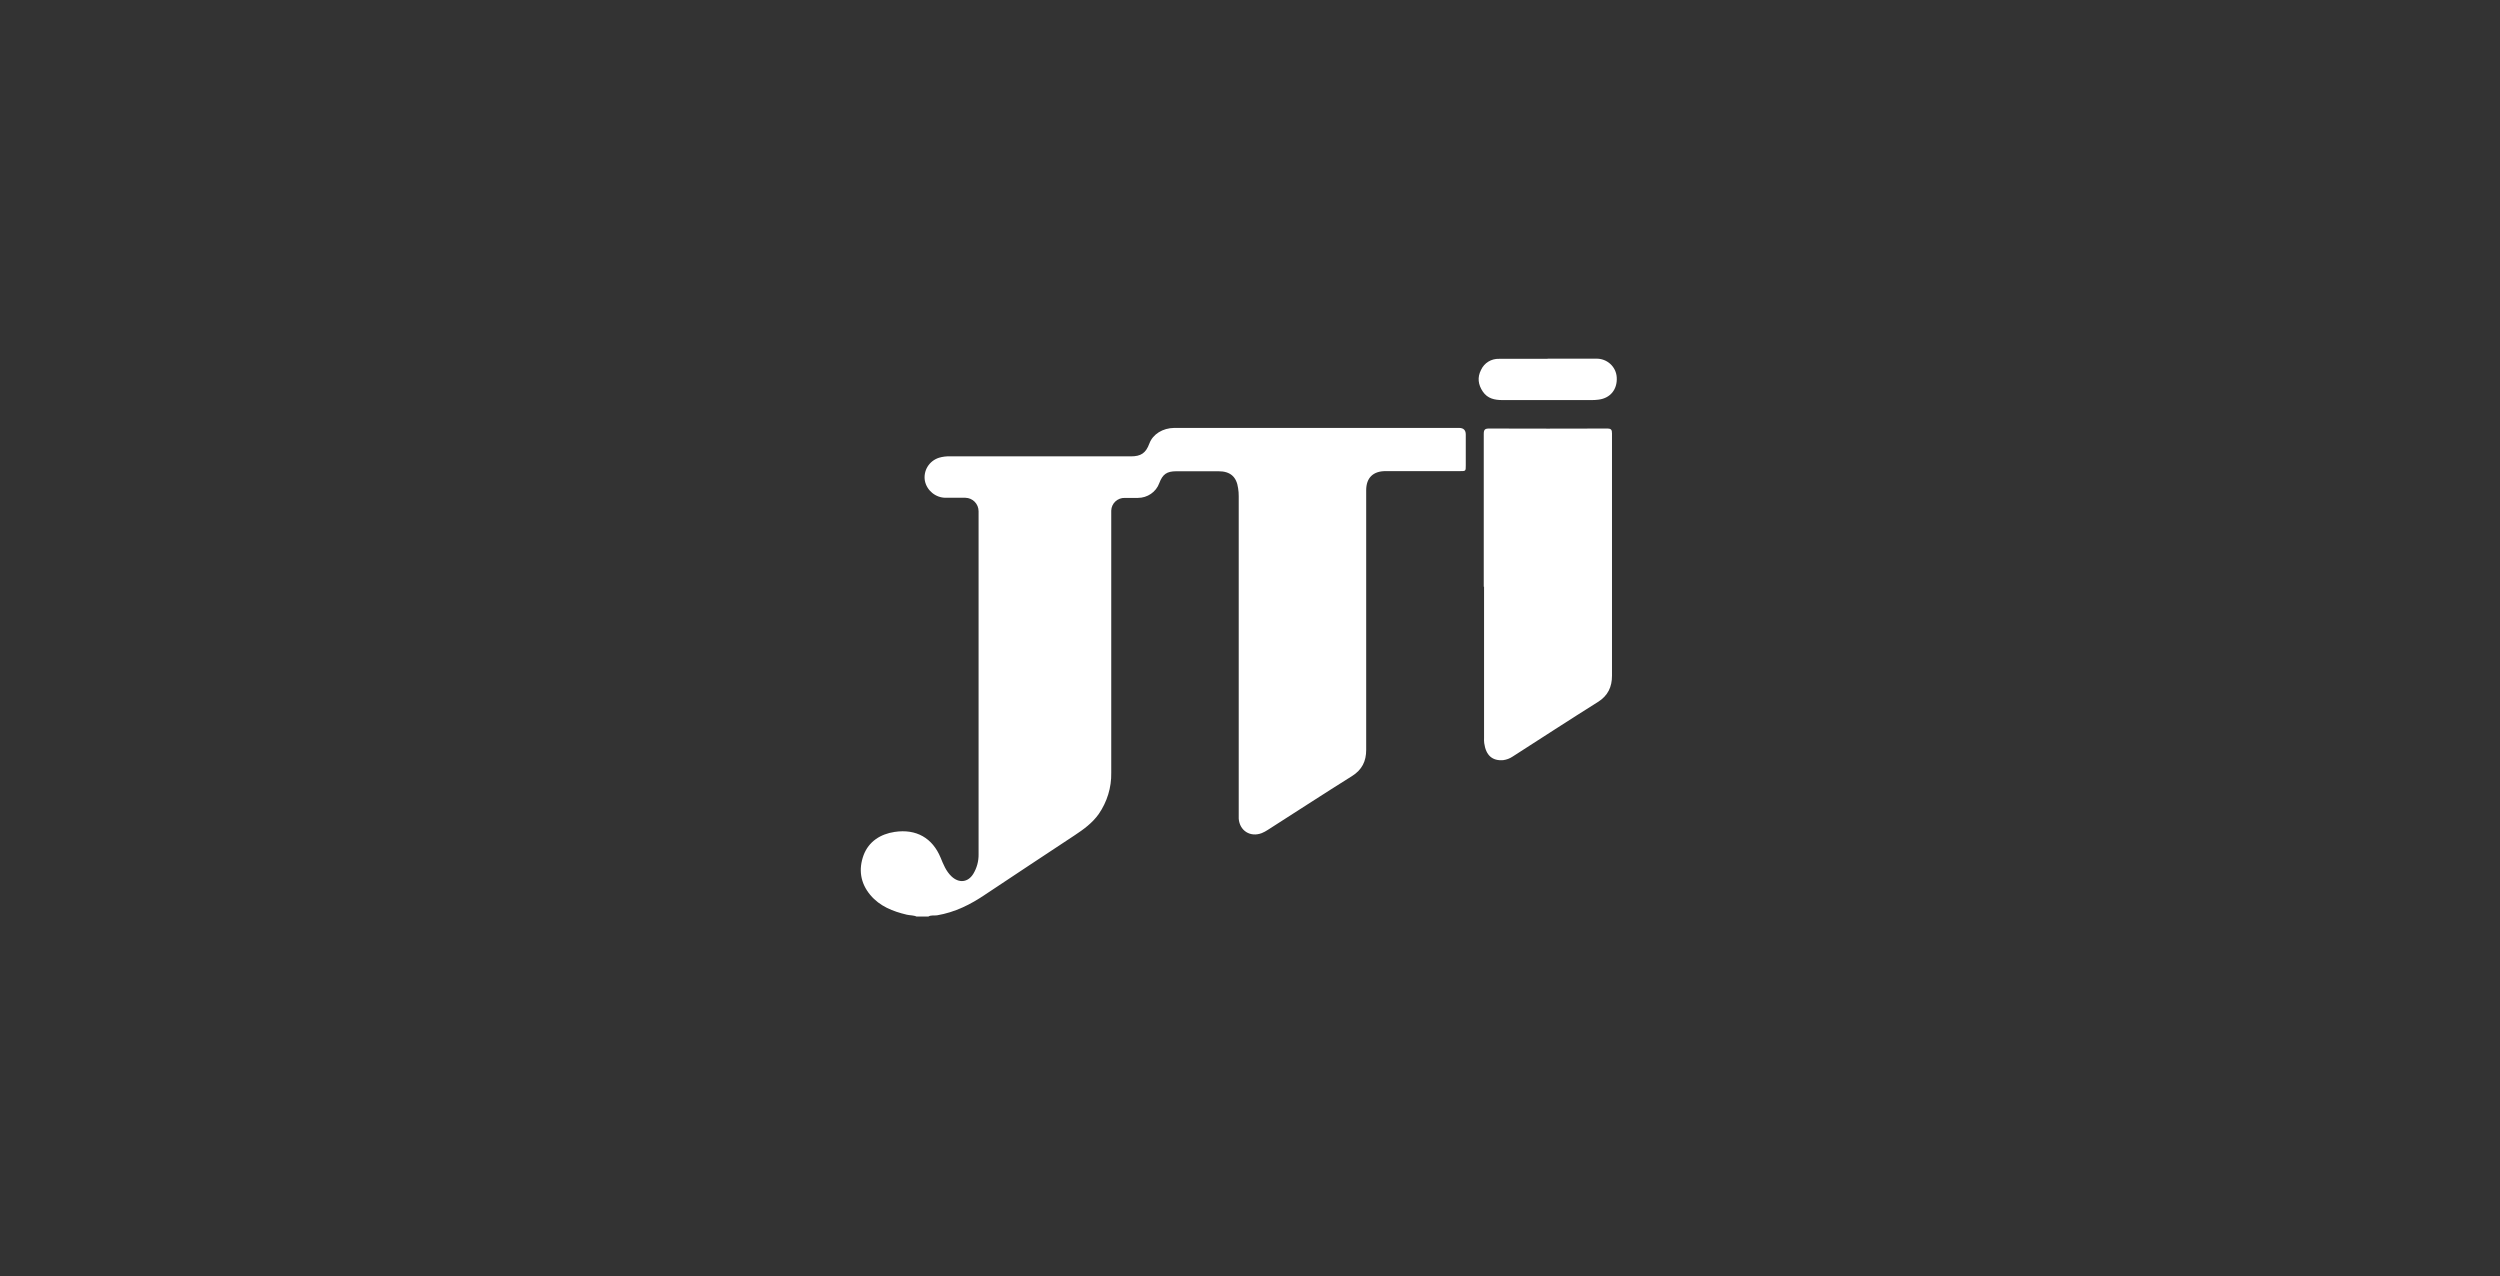 <svg width="143" height="73" viewBox="0 0 143 73" fill="none" xmlns="http://www.w3.org/2000/svg">
<rect x="0" y="0" width="143" height="73" fill="#333333" stroke="none"/>
<g clip-path="url(#clip0_763_685)">
<path d="M52.442 52.434C52.268 52.348 52.067 52.365 51.875 52.322C51.073 52.133 50.323 51.84 49.782 51.194C49.206 50.505 49.102 49.722 49.398 48.912C49.695 48.129 50.366 47.707 51.169 47.586C52.416 47.397 53.341 47.94 53.803 49.059C53.96 49.438 54.108 49.825 54.422 50.126C54.849 50.531 55.364 50.48 55.669 49.989C55.879 49.644 55.983 49.257 55.975 48.852C55.975 42.317 55.975 35.782 55.975 29.247C55.975 28.825 55.643 28.48 55.216 28.472C55.216 28.472 55.207 28.472 55.198 28.472C54.832 28.472 54.466 28.472 54.091 28.472C53.515 28.472 53.018 28.058 52.904 27.507C52.8 26.93 53.14 26.362 53.716 26.181C53.925 26.121 54.134 26.095 54.344 26.104H64.688C65.264 26.104 65.543 25.915 65.743 25.372C65.944 24.83 66.511 24.485 67.165 24.477H83.458C83.714 24.477 83.842 24.603 83.842 24.855V26.629C83.842 26.948 83.842 26.948 83.51 26.948H79.254C78.539 26.948 78.146 27.335 78.146 28.041V42.894C78.146 43.54 77.911 44.03 77.335 44.392C75.713 45.408 74.117 46.45 72.512 47.474C72.407 47.543 72.294 47.604 72.171 47.655C71.517 47.905 70.907 47.517 70.855 46.829C70.855 46.734 70.855 46.639 70.855 46.553V28.386C70.855 28.231 70.846 28.084 70.82 27.929C70.732 27.275 70.375 26.956 69.703 26.956C68.901 26.956 68.098 26.956 67.287 26.956C66.738 26.956 66.502 27.128 66.31 27.637C66.127 28.145 65.63 28.48 65.089 28.48C64.845 28.48 64.592 28.48 64.348 28.48C63.929 28.463 63.572 28.79 63.563 29.212C63.563 29.221 63.563 29.229 63.563 29.238V44.203C63.58 45.046 63.327 45.864 62.848 46.562C62.481 47.078 61.984 47.44 61.461 47.785C59.769 48.912 58.059 50.023 56.367 51.16C55.521 51.737 54.623 52.184 53.602 52.356C53.437 52.382 53.262 52.331 53.105 52.425H52.425L52.442 52.434Z" fill="white"/>
<path d="M84.871 33.561C84.871 30.651 84.871 27.732 84.871 24.822C84.871 24.581 84.932 24.512 85.176 24.512C87.426 24.52 89.677 24.52 91.927 24.512C92.162 24.512 92.206 24.581 92.206 24.796C92.206 29.411 92.206 34.035 92.206 38.65C92.206 39.287 91.979 39.795 91.395 40.157C89.764 41.181 88.15 42.232 86.528 43.273C86.362 43.385 86.179 43.454 85.987 43.48C85.359 43.532 84.993 43.205 84.897 42.507C84.888 42.404 84.879 42.3 84.888 42.206V33.561H84.871Z" fill="white"/>
<path d="M88.525 20.516H91.299C91.918 20.499 92.442 20.972 92.477 21.584C92.52 22.264 92.119 22.772 91.447 22.858C91.325 22.875 91.194 22.884 91.064 22.884H85.935C85.49 22.884 85.089 22.798 84.819 22.402C84.548 22.006 84.496 21.584 84.714 21.162C84.897 20.757 85.307 20.508 85.752 20.525H88.517L88.525 20.516Z" fill="white"/>
</g>
<defs>
<clipPath id="clip0_763_685">
<rect width="43.244" height="31.918" fill="white" transform="translate(49.233 20.516)"/>
</clipPath>
</defs>
</svg>
